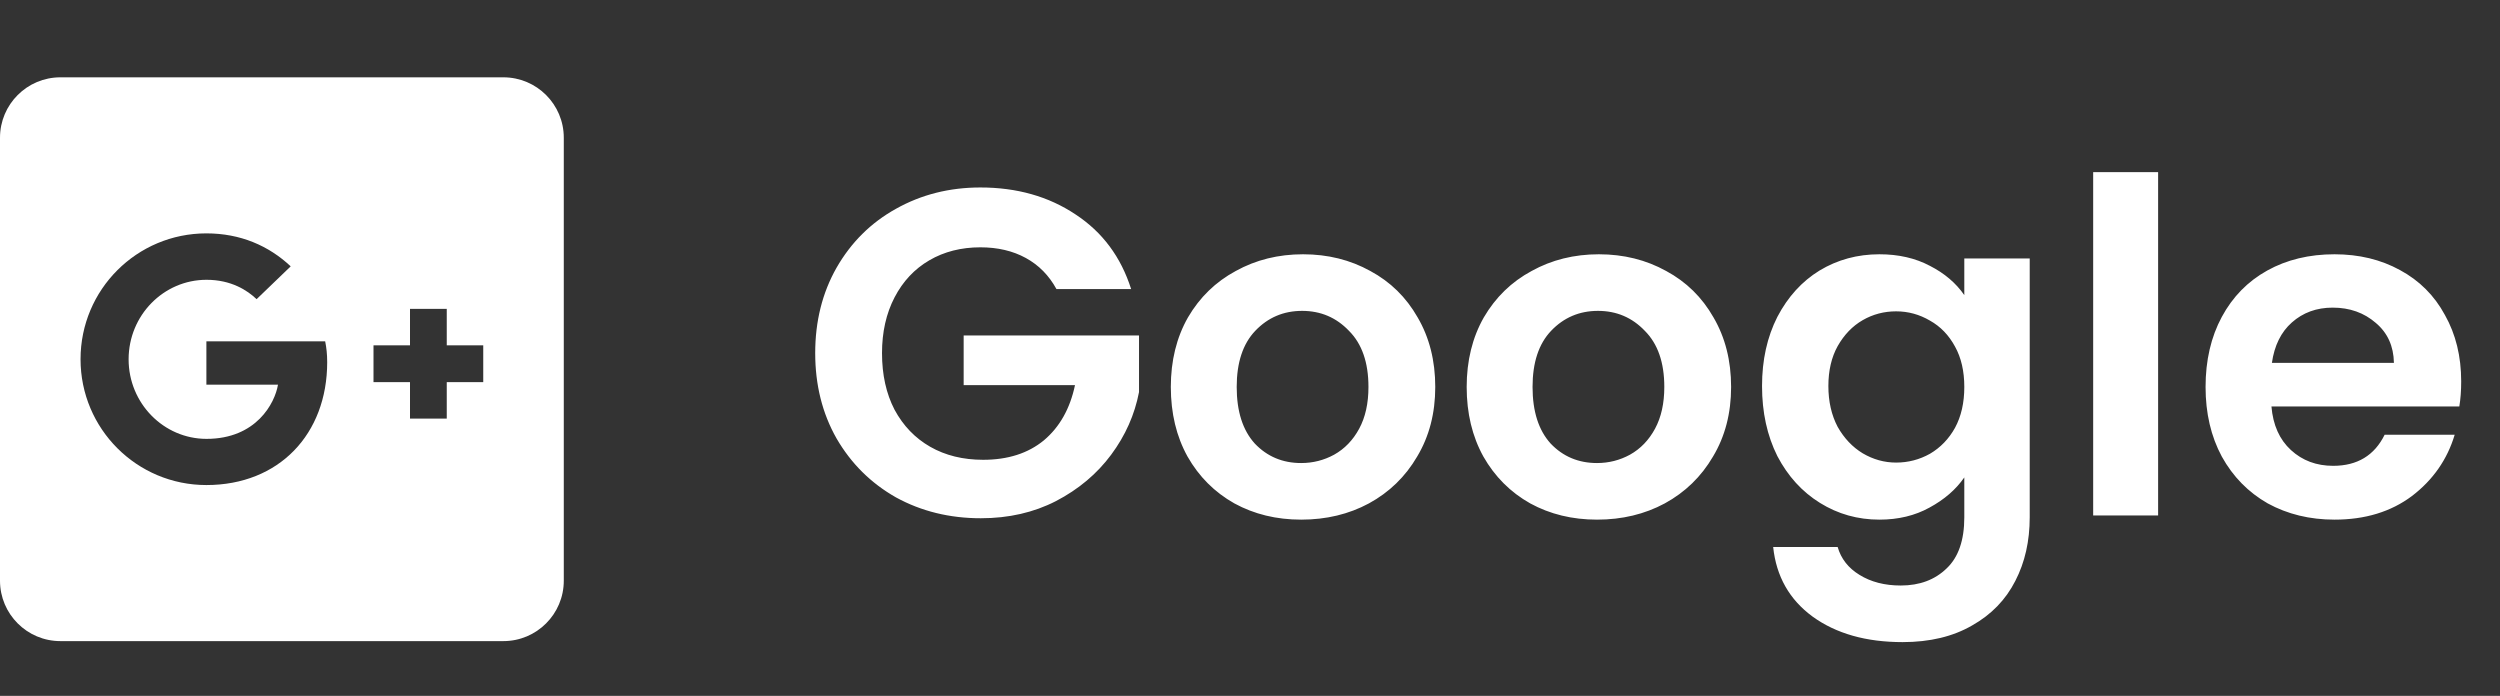 <svg width="97" height="27" viewBox="0 0 97 27" fill="none" xmlns="http://www.w3.org/2000/svg">
<rect x="0" y="0" width="97" height="27" fill="#333333" stroke="none"/>
<path d="M40.99 11.216C40.702 10.688 40.306 10.286 39.802 10.01C39.298 9.734 38.71 9.596 38.038 9.596C37.294 9.596 36.634 9.764 36.058 10.1C35.482 10.436 35.032 10.916 34.708 11.54C34.384 12.164 34.222 12.884 34.222 13.7C34.222 14.54 34.384 15.272 34.708 15.896C35.044 16.52 35.506 17 36.094 17.336C36.682 17.672 37.366 17.84 38.146 17.84C39.106 17.84 39.892 17.588 40.504 17.084C41.116 16.568 41.518 15.854 41.71 14.942H37.39V13.016H44.194V15.212C44.026 16.088 43.666 16.898 43.114 17.642C42.562 18.386 41.848 18.986 40.972 19.442C40.108 19.886 39.136 20.108 38.056 20.108C36.844 20.108 35.746 19.838 34.762 19.298C33.79 18.746 33.022 17.984 32.458 17.012C31.906 16.04 31.63 14.936 31.63 13.7C31.63 12.464 31.906 11.36 32.458 10.388C33.022 9.404 33.79 8.642 34.762 8.102C35.746 7.55 36.838 7.274 38.038 7.274C39.454 7.274 40.684 7.622 41.728 8.318C42.772 9.002 43.492 9.968 43.888 11.216H40.99ZM50.486 20.162C49.526 20.162 48.662 19.952 47.894 19.532C47.126 19.1 46.52 18.494 46.076 17.714C45.644 16.934 45.428 16.034 45.428 15.014C45.428 13.994 45.65 13.094 46.094 12.314C46.55 11.534 47.168 10.934 47.948 10.514C48.728 10.082 49.598 9.866 50.558 9.866C51.518 9.866 52.388 10.082 53.168 10.514C53.948 10.934 54.56 11.534 55.004 12.314C55.46 13.094 55.688 13.994 55.688 15.014C55.688 16.034 55.454 16.934 54.986 17.714C54.53 18.494 53.906 19.1 53.114 19.532C52.334 19.952 51.458 20.162 50.486 20.162ZM50.486 17.966C50.942 17.966 51.368 17.858 51.764 17.642C52.172 17.414 52.496 17.078 52.736 16.634C52.976 16.19 53.096 15.65 53.096 15.014C53.096 14.066 52.844 13.34 52.34 12.836C51.848 12.32 51.242 12.062 50.522 12.062C49.802 12.062 49.196 12.32 48.704 12.836C48.224 13.34 47.984 14.066 47.984 15.014C47.984 15.962 48.218 16.694 48.686 17.21C49.166 17.714 49.766 17.966 50.486 17.966ZM61.965 20.162C61.005 20.162 60.141 19.952 59.373 19.532C58.605 19.1 57.999 18.494 57.555 17.714C57.123 16.934 56.907 16.034 56.907 15.014C56.907 13.994 57.129 13.094 57.573 12.314C58.029 11.534 58.647 10.934 59.427 10.514C60.207 10.082 61.077 9.866 62.037 9.866C62.997 9.866 63.867 10.082 64.647 10.514C65.427 10.934 66.039 11.534 66.483 12.314C66.939 13.094 67.167 13.994 67.167 15.014C67.167 16.034 66.933 16.934 66.465 17.714C66.009 18.494 65.385 19.1 64.593 19.532C63.813 19.952 62.937 20.162 61.965 20.162ZM61.965 17.966C62.421 17.966 62.847 17.858 63.243 17.642C63.651 17.414 63.975 17.078 64.215 16.634C64.455 16.19 64.575 15.65 64.575 15.014C64.575 14.066 64.323 13.34 63.819 12.836C63.327 12.32 62.721 12.062 62.001 12.062C61.281 12.062 60.675 12.32 60.183 12.836C59.703 13.34 59.463 14.066 59.463 15.014C59.463 15.962 59.697 16.694 60.165 17.21C60.645 17.714 61.245 17.966 61.965 17.966ZM72.921 9.866C73.665 9.866 74.319 10.016 74.883 10.316C75.447 10.604 75.891 10.982 76.215 11.45V10.028H78.753V20.072C78.753 20.996 78.567 21.818 78.195 22.538C77.823 23.27 77.265 23.846 76.521 24.266C75.777 24.698 74.877 24.914 73.821 24.914C72.405 24.914 71.241 24.584 70.329 23.924C69.429 23.264 68.919 22.364 68.799 21.224H71.301C71.433 21.68 71.715 22.04 72.147 22.304C72.591 22.58 73.125 22.718 73.749 22.718C74.481 22.718 75.075 22.496 75.531 22.052C75.987 21.62 76.215 20.96 76.215 20.072V18.524C75.891 18.992 75.441 19.382 74.865 19.694C74.301 20.006 73.653 20.162 72.921 20.162C72.081 20.162 71.313 19.946 70.617 19.514C69.921 19.082 69.369 18.476 68.961 17.696C68.565 16.904 68.367 15.998 68.367 14.978C68.367 13.97 68.565 13.076 68.961 12.296C69.369 11.516 69.915 10.916 70.599 10.496C71.295 10.076 72.069 9.866 72.921 9.866ZM76.215 15.014C76.215 14.402 76.095 13.88 75.855 13.448C75.615 13.004 75.291 12.668 74.883 12.44C74.475 12.2 74.037 12.08 73.569 12.08C73.101 12.08 72.669 12.194 72.273 12.422C71.877 12.65 71.553 12.986 71.301 13.43C71.061 13.862 70.941 14.378 70.941 14.978C70.941 15.578 71.061 16.106 71.301 16.562C71.553 17.006 71.877 17.348 72.273 17.588C72.681 17.828 73.113 17.948 73.569 17.948C74.037 17.948 74.475 17.834 74.883 17.606C75.291 17.366 75.615 17.03 75.855 16.598C76.095 16.154 76.215 15.626 76.215 15.014ZM83.735 6.68V20H81.215V6.68H83.735ZM95.494 14.798C95.494 15.158 95.47 15.482 95.422 15.77H88.132C88.192 16.49 88.444 17.054 88.888 17.462C89.332 17.87 89.878 18.074 90.526 18.074C91.462 18.074 92.128 17.672 92.524 16.868H95.242C94.954 17.828 94.402 18.62 93.586 19.244C92.77 19.856 91.768 20.162 90.58 20.162C89.62 20.162 88.756 19.952 87.988 19.532C87.232 19.1 86.638 18.494 86.206 17.714C85.786 16.934 85.576 16.034 85.576 15.014C85.576 13.982 85.786 13.076 86.206 12.296C86.626 11.516 87.214 10.916 87.97 10.496C88.726 10.076 89.596 9.866 90.58 9.866C91.528 9.866 92.374 10.07 93.118 10.478C93.874 10.886 94.456 11.468 94.864 12.224C95.284 12.968 95.494 13.826 95.494 14.798ZM92.884 14.078C92.872 13.43 92.638 12.914 92.182 12.53C91.726 12.134 91.168 11.936 90.508 11.936C89.884 11.936 89.356 12.128 88.924 12.512C88.504 12.884 88.246 13.406 88.15 14.078H92.884Z" fill="white"/>
<path d="M19.531 3H2.344C1.05 3 0 4.05 0 5.344V22.531C0 23.825 1.05 24.875 2.344 24.875H19.531C20.825 24.875 21.875 23.825 21.875 22.531V5.344C21.875 4.05 20.825 3 19.531 3ZM8.008 18.82C5.308 18.82 3.125 16.638 3.125 13.938C3.125 11.237 5.308 9.055 8.008 9.055C9.326 9.055 10.425 9.533 11.279 10.334L9.956 11.608C9.595 11.262 8.965 10.856 8.013 10.856C6.348 10.856 4.99 12.233 4.99 13.942C4.99 15.646 6.348 17.028 8.013 17.028C9.946 17.028 10.669 15.637 10.786 14.924H8.008V13.244H12.617C12.666 13.488 12.695 13.737 12.695 14.055C12.695 16.843 10.825 18.82 8.008 18.82ZM18.75 14.826H17.334V16.242H15.908V14.826H14.492V13.4H15.908V11.984H17.334V13.4H18.75V14.826Z" fill="white"/>
</svg>
